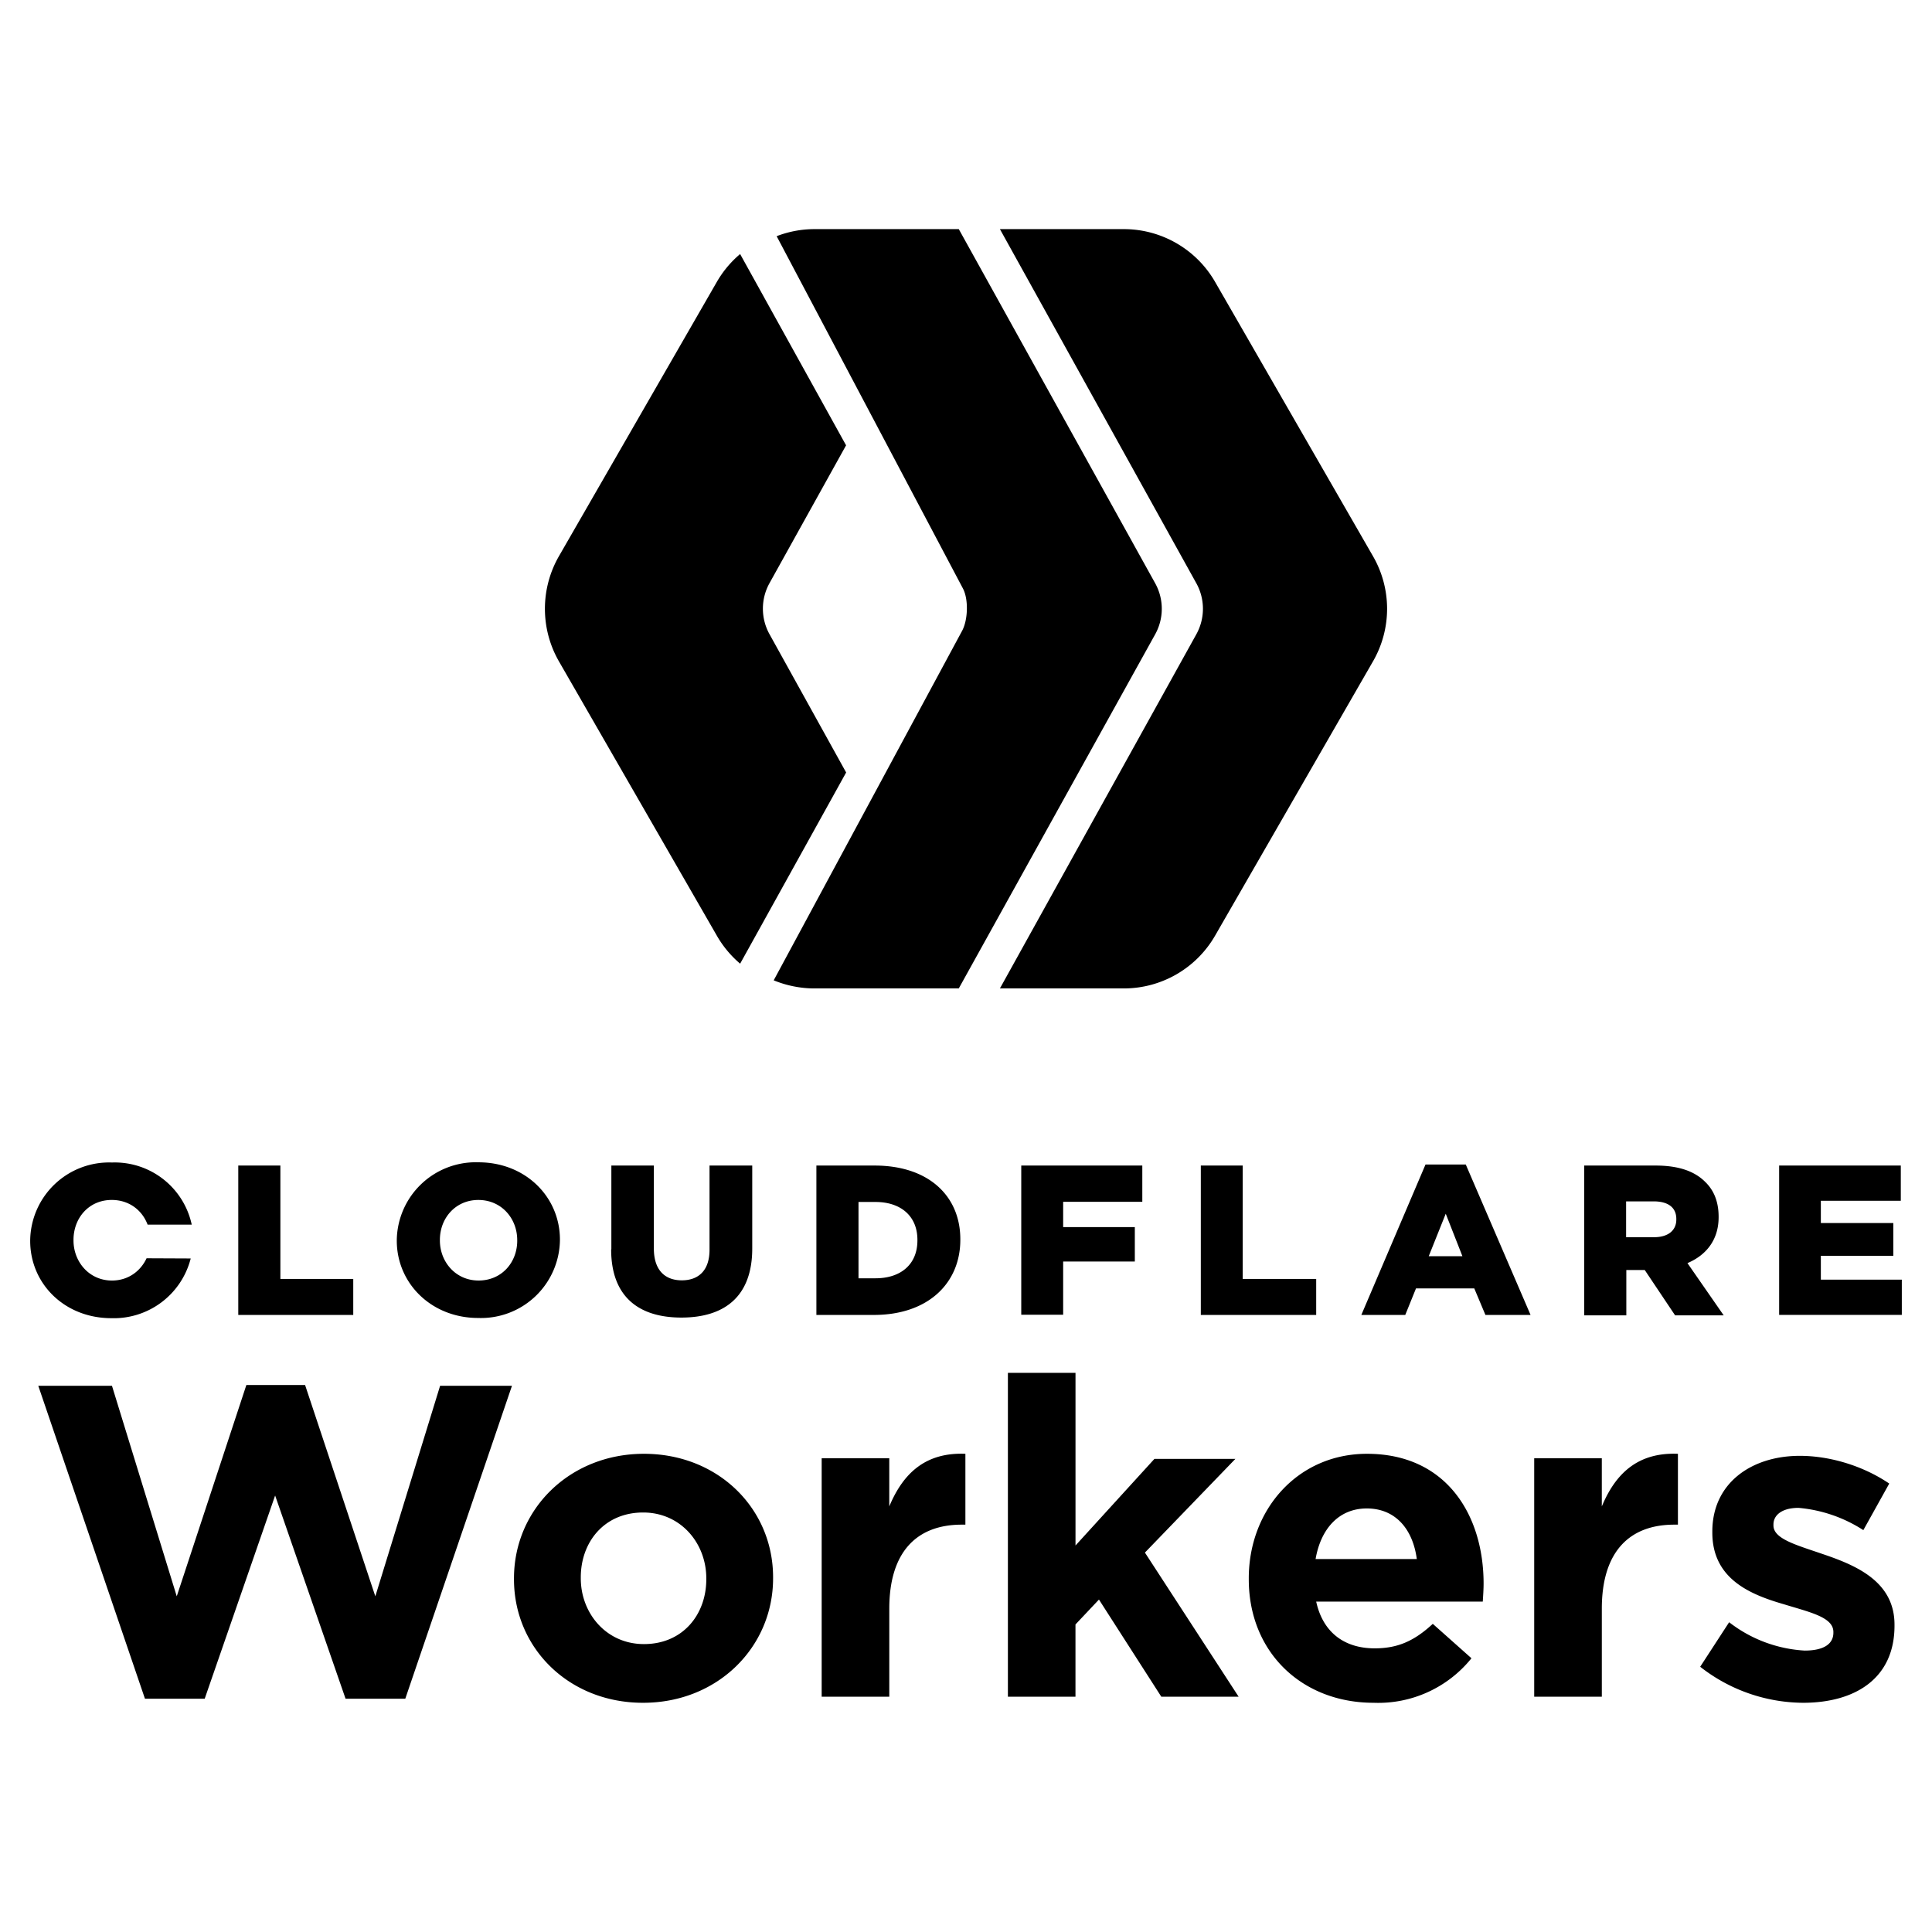 <svg xmlns="http://www.w3.org/2000/svg" width="1em" height="1em" viewBox="0 0 128 128"><path fill="currentColor" d="M9.604 112.546L2.536 91.812h4.882l4.292 13.948l4.613-14.001h3.889l4.654 14.001l4.292-13.948h4.761l-7.068 20.734h-3.956l-4.667-13.465l-4.667 13.465zm32.992.268c-4.909 0-8.543-3.634-8.543-8.181v-.067c0-4.56 3.675-8.248 8.61-8.248c4.922 0 8.556 3.634 8.556 8.181v.067c0 4.56-3.675 8.248-8.61 8.248zm.067-3.889c2.588 0 4.131-1.971 4.131-4.292v-.067c0-2.32-1.69-4.359-4.184-4.359c-2.588 0-4.131 1.971-4.131 4.292v.067c-.001 2.32 1.689 4.359 4.184 4.359m11.775 3.487V96.613h4.479v3.192c.912-2.186 2.387-3.594 5.043-3.487v4.694h-.241c-2.977 0-4.801 1.797-4.801 5.566v5.834zm12.338 0V90.954h4.479v11.44l5.23-5.74h5.364l-5.995 6.209l6.209 9.549H76.94l-4.131-6.437l-1.556 1.65v4.788h-4.477zm24.234.402c-4.761 0-8.275-3.353-8.275-8.181v-.067c0-4.52 3.219-8.248 7.832-8.248c5.297 0 7.725 4.104 7.725 8.597c0 .362-.027.778-.054 1.194H87.201c.443 2.039 1.864 3.098 3.876 3.098c1.502 0 2.602-.469 3.849-1.623l2.562 2.28a7.928 7.928 0 0 1-6.478 2.95m-3.849-9.522h6.706c-.268-2.012-1.435-3.353-3.313-3.353c-1.837 0-3.044 1.328-3.393 3.353m14.484 9.12V96.613h4.479v3.192c.912-2.186 2.387-3.594 5.043-3.487v4.694h-.241c-2.977 0-4.801 1.797-4.801 5.566v5.834zm17.81.402a11.137 11.137 0 0 1-6.813-2.387l1.918-2.95a8.99 8.99 0 0 0 5.002 1.878c1.314 0 1.904-.469 1.904-1.18v-.054c0-.979-1.542-1.301-3.286-1.837c-2.226-.644-4.734-1.676-4.734-4.748v-.067c0-3.219 2.602-5.016 5.794-5.016c2.012 0 4.211.671 5.928 1.837l-1.717 3.085a9.413 9.413 0 0 0-4.292-1.475c-1.1 0-1.663.483-1.663 1.1v.067c0 .885 1.502 1.287 3.219 1.878c2.226.751 4.801 1.811 4.801 4.694v.067c.001 3.512-2.627 5.108-6.061 5.108M18.576 84.731h4.828v2.387h-7.618v-9.897h2.79zm18.521-2.602v.027a5.23 5.23 0 0 1-5.418 5.163c-3.085 0-5.391-2.28-5.391-5.123v-.04a5.232 5.232 0 0 1 5.307-5.153l.111.003c3.098 0 5.391 2.28 5.391 5.123m-2.83.027c0-1.422-1.033-2.655-2.575-2.655c-1.515 0-2.548 1.207-2.548 2.642v.04c0 1.422 1.046 2.655 2.562 2.655c1.542 0 2.562-1.207 2.562-2.642zm12.741.644c0 1.368-.724 2.025-1.837 2.025s-1.851-.671-1.851-2.106V77.22h-2.816v5.552h-.014c0 3.111 1.797 4.52 4.654 4.52s4.694-1.395 4.694-4.573V77.22h-2.83zm16.616-.698v.04c0 2.857-2.119 4.976-5.727 4.976h-3.809v-9.897h3.862c3.582 0 5.674 2.025 5.674 4.881m-2.843.04c0-1.583-1.113-2.508-2.776-2.508h-1.127v5.056h1.127c1.663 0 2.776-.912 2.776-2.508zm6.88 4.963h2.776v-3.527h4.748v-2.28h-4.748v-1.676h5.244v-2.401h-8.02zm14.672-9.884h-2.776v9.897h7.644v-2.387h-4.868zm14.779-.068l4.292 9.965h-2.991l-.738-1.757h-3.862l-.711 1.757h-2.91l4.251-9.965zm-.228 6.062l-1.1-2.803l-1.127 2.816h2.226zm14.914.47l2.401 3.46h-3.219l-2.012-3.004h-1.22v3.004h-2.79v-9.924h4.734c1.542 0 2.588.389 3.272 1.073c.59.563.899 1.328.899 2.32v.027c0 1.515-.832 2.521-2.065 3.044m-.738-2.924c0-.778-.563-1.167-1.502-1.167h-1.824v2.374h1.851c.939 0 1.475-.456 1.475-1.167zm9.576 4.023v-1.583h4.801v-2.173h-4.801v-1.475h5.297v-2.334h-8.06v9.897H126v-2.334h-5.364zM7.405 79.5c1.14 0 2.012.671 2.374 1.636h2.924a5.217 5.217 0 0 0-5.284-4.117A5.23 5.23 0 0 0 2 82.183v.027c0 2.843 2.28 5.123 5.378 5.123a5.257 5.257 0 0 0 5.257-3.956l-2.924-.013c-.402.858-1.22 1.475-2.293 1.475c-1.515 0-2.548-1.247-2.548-2.655v-.04c0-1.437 1.006-2.644 2.535-2.644m41.631-15.654a6.978 6.978 0 0 1-1.539-1.848L37.033 43.821a7.001 7.001 0 0 1 0-6.976l10.464-18.177c.405-.7.926-1.321 1.538-1.837l7.02 12.673l-5.07 9.125a3.486 3.486 0 0 0 0 3.394l5.074 9.156zm31.462-45.178l10.464 18.177a6.967 6.967 0 0 1 0 6.976L80.498 61.998a6.976 6.976 0 0 1-6.037 3.488h-8.214L79.26 42.023a3.487 3.487 0 0 0 0-3.381L66.247 15.18h8.214a6.977 6.977 0 0 1 6.037 3.488m-29.043-3.02a6.964 6.964 0 0 1 2.503-.468h9.564l13.012 23.463a3.487 3.487 0 0 1 0 3.381L63.521 65.486h-9.564c-.928 0-1.856-.19-2.697-.537l12.472-23.136c.402-.724.451-2.132.048-2.856z"/></svg>